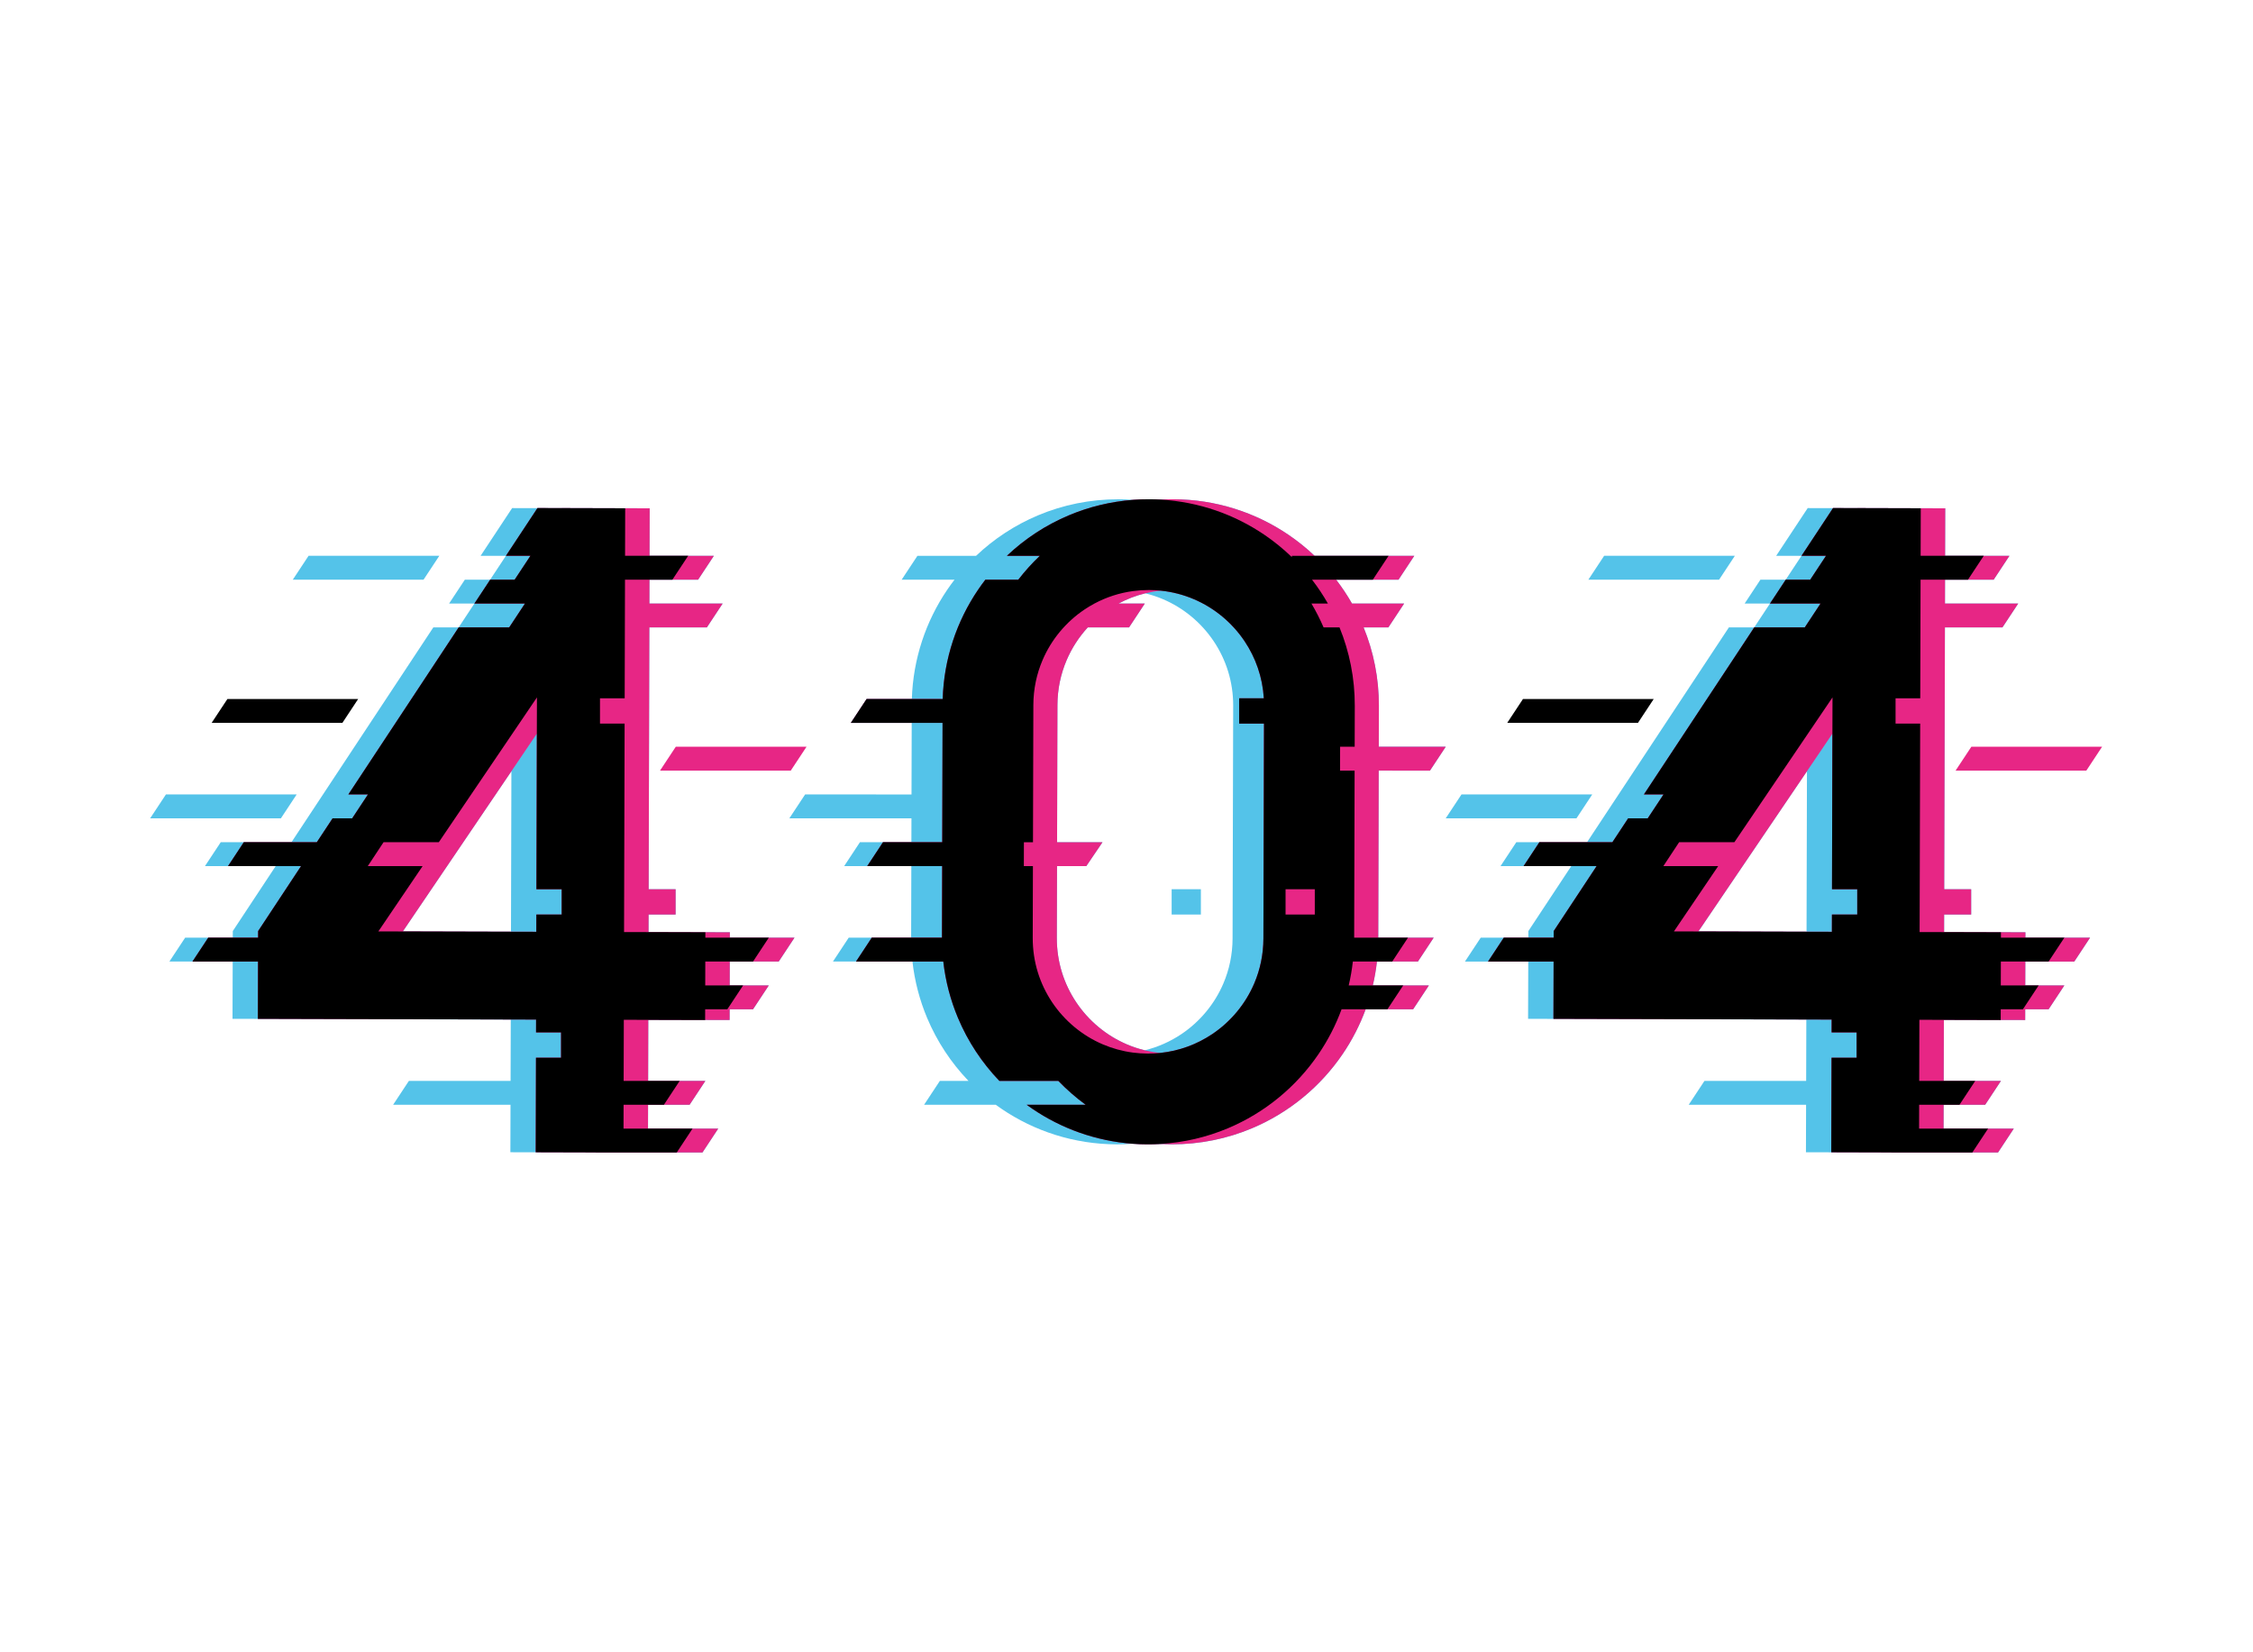 <?xml version="1.0" encoding="utf-8"?>
<!-- Generator: Adobe Illustrator 27.5.0, SVG Export Plug-In . SVG Version: 6.00 Build 0)  -->
<svg version="1.1" id="BASE" xmlns="http://www.w3.org/2000/svg" xmlns:xlink="http://www.w3.org/1999/xlink" x="0px" y="0px"
	 viewBox="0 0 2478 1817" style="enable-background:new 0 0 2478 1817;" xml:space="preserve">
<g>
	<polygon style="fill:#54C3E9;" points="326.292,873.738 182.488,873.738 165.154,899.986 308.957,899.986 	"/>
	<polygon style="fill:#54C3E9;" points="483.188,611.273 339.384,611.273 322.049,637.523 465.853,637.523 	"/>
	<polygon style="fill:#54C3E9;" points="1751.245,873.738 1607.441,873.738 1590.105,899.986 1733.909,899.986 	"/>
	<polygon style="fill:#54C3E9;" points="1908.14,611.273 1764.337,611.273 1747.002,637.523 1890.804,637.523 	"/>
	<rect x="1288.656" y="977.957" style="fill:#54C3E9;" width="32.151" height="27.854"/>
	<path style="fill:#54C3E9;" d="M802.739,1025.307l-89.441-0.239l0.052-19.256h29.72v-27.854h-29.646l0.773-287.935h63.264
		l17.336-26.249h-80.529l0.07-26.249h53.488l17.335-26.249h-70.753l0.14-52.241l-96.502-0.259l-0.048,0.073l-26.879-0.073
		l-0.058,0.089l-27.784-0.069l-34.672,52.491h27.836l-17.327,26.239l-0.003,0.006h-27.842l-17.336,26.246h27.844l-17.331,26.244
		h-27.849L320.577,926.263h-77.793l-17.335,26.25h77.792l-47.203,71.475l-0.023,7.272h-52.375l-17.335,26.248h69.628l-0.197,62.975
		l306.036,0.843l-0.195,67.428H449.732l-17.335,26.249h129.105l-0.151,52.238l93.936,0.235v0.025h117.319l17.335-26.249h-77.223
		l0.07-26.249h45.689l17.334-26.249H712.86l0.179-67.04l34.619,0.093l0.001-0.072l27.895,0.075v-0.073l26.926,0.073l0.031-11.803
		h25.726l17.336-26.249h-42.991l0.07-26.25h53.843l17.336-26.248h-71.107L802.739,1025.307z M562.015,1024.661l-118.94-0.319
		l48.684-71.829h0.001l17.791-26.25l52.918-78.077L562.015,1024.661z"/>
	<path style="fill:#54C3E9;" d="M2227.691,1025.307l-89.44-0.239l0.051-19.256h29.719v-27.854h-29.644l0.772-287.935h63.263
		l17.336-26.249h-80.528l0.07-26.249h53.489l17.334-26.249h-70.753l0.14-52.241l-96.503-0.259l-0.047,0.073l-26.879-0.073
		l-0.059,0.089l-27.784-0.069l-34.672,52.491h27.837l-3.814,5.774l-13.515,20.465l-0.003,0.006h-27.842l-17.336,26.246h27.844
		l-17.332,26.244h-27.85l-156.018,236.243h-77.793l-17.334,26.25h77.792l-47.203,71.475l-0.023,7.272h-52.375l-17.334,26.248h69.627
		l-0.196,62.975l306.035,0.843l-0.195,67.428h-111.846l-17.334,26.249h129.104l-0.151,52.238l93.936,0.235v0.025h117.319
		l17.335-26.249h-77.223l0.07-26.249h45.69l17.334-26.249h-62.953l0.181-67.04l34.618,0.093v-0.072l27.895,0.075v-0.073
		l26.926,0.073l0.031-11.803h25.726l17.335-26.249h-42.99l0.07-26.25h53.843l17.336-26.248h-71.107L2227.691,1025.307z
		 M1986.966,1024.661l-118.939-0.319l48.684-71.829l17.791-26.25l52.918-78.077L1986.966,1024.661z"/>
	<path style="fill:#54C3E9;" d="M1559.528,1057.507l17.334-26.248h-60.957l0.493-183.745h56.372l17.335-26.249h-73.637l0.121-44.9
		c0.089-30.417-5.887-59.687-16.792-86.344h27.215l17.335-26.249h-57.318c-5.22-9.174-11.059-17.941-17.458-26.249h68.615
		l17.334-26.249h-109.635c-8.907-8.448-18.501-16.18-28.695-23.109c-36.051-24.531-79.892-38.976-126.665-39.081
		c-4.641-0.013-9.255,0.117-13.838,0.382c-4.196-0.242-8.419-0.372-12.666-0.382c-5.97-0.017-11.896,0.2-17.767,0.641
		c-5.342-0.391-10.728-0.599-16.156-0.612c-31.159-0.09-61.118,6.18-88.295,17.597c-25.485,10.706-48.548,25.88-68.251,44.561
		h-64.501l-17.334,26.249h58.144c-2.759,3.58-5.416,7.244-7.962,10.991c-23.407,34.398-37.631,75.89-38.977,120.255h-49.768
		l-17.335,26.249h66.945l-0.21,78.721H885.521l-17.336,26.249h134.297l-0.07,26.277h-56.596l-17.334,26.25h73.86l-0.211,78.747
		h-68.66l-17.336,26.248h87.432c2.451,21.729,7.985,42.611,16.159,62.066c10.875,25.888,26.362,49.275,45.451,69.18h-31.455
		l-17.335,26.247h78.792c2.09,1.526,4.205,3.02,6.348,4.477c36.051,24.531,79.892,38.976,126.665,39.081v0.001
		c5.973,0.018,11.899-0.202,17.772-0.643c5.339,0.391,10.725,0.599,16.152,0.611v0.001c4.644,0.014,9.26-0.117,13.845-0.382
		c4.193,0.242,8.413,0.372,12.658,0.381v0.001c31.16,0.09,61.119-6.181,88.295-17.597c40.79-17.135,75.375-45.715,99.904-81.802
		c10.291-15.123,18.806-31.618,25.233-49.125h52.205l17.335-26.249h-61.674c2.013-8.58,3.537-17.342,4.544-26.25H1559.528z
		 M1355.661,1032.228c-0.055,17.654-3.642,34.204-10.081,49.337c-9.652,22.676-25.857,42.104-46.167,55.736
		c-12.184,8.164-25.739,14.257-40.333,17.822c-6.737-1.641-13.255-3.818-19.528-6.487c-22.676-9.651-42.102-25.856-55.736-46.167
		c-13.63-20.344-21.496-44.505-21.445-70.95l0.212-78.983h32.202l17.819-26.246h-49.95l0.404-150.873
		c0.055-17.654,3.641-34.204,10.082-49.337c5.665-13.312,13.592-25.502,23.279-36.06h45.386l17.332-26.244h-28.885
		c9.193-4.916,19.026-8.724,29.387-11.255c6.737,1.641,13.256,3.818,19.529,6.488c22.675,9.652,42.102,25.857,55.735,46.167
		c13.63,20.344,21.496,44.505,21.446,70.951L1355.661,1032.228z"/>
	<path style="fill:#E72685;" d="M802.723,1031.259l0.016-5.952l-89.441-0.239l0.052-19.256h29.72v-27.854h-29.646l0.773-287.935
		h63.264l17.336-26.249h-80.529l0.07-26.249h53.488l17.335-26.249h-70.753l0.14-52.241l-96.502-0.259l-0.048,0.073l-26.879-0.073
		l-0.058,0.089l-34.612,52.411h26.926l-17.335,26.249h-26.926l-0.003,0.006l-17.334,26.246h55.583l-17.331,26.244h-55.583
		L383.115,873.739h21.546l-17.336,26.246h-21.543l-17.355,26.278h-80.3l-17.335,26.25h80.3l-47.203,71.475l-0.02,7.272h-54.886
		l-17.335,26.248h72.15l-0.17,62.981l305.981,0.822l-0.038,14.142h27.498v27.852h-27.572l-0.068,25.448l-0.07,26.249l-0.14,52.236
		l66.068,0.178v0.084h117.319l17.335-26.249h-77.223l0.07-26.249h45.689l17.334-26.249H712.86l0.179-67.04v-0.072l34.62,0.093
		l27.895,0.075v-0.073l26.926,0.073l0.031-11.803h25.726l17.336-26.249h-42.991l0.07-26.25h53.843l17.336-26.248H802.723z
		 M617.775,1005.811h-27.854l-0.051,18.925l-27.855-0.075l-118.94-0.319l48.684-71.829h0.001l17.791-26.25l52.918-78.077
		l27.987-41.294l-0.459,171.065h27.78V1005.811z"/>
	<path style="fill:#E72685;" d="M2227.675,1031.259l0.016-5.952l-89.44-0.239l0.051-19.256h29.719v-27.854h-29.644l0.772-287.935
		h63.263l17.336-26.249h-80.528l0.07-26.249h53.489l17.334-26.249h-70.753l0.14-52.241l-96.503-0.259l-0.047,0.073l-26.879-0.073
		l-0.059,0.089l-34.619,52.422l0.007-0.01h26.926l-3.821,5.784l-13.515,20.465h-26.926l-0.003,0.006l-17.334,26.246h55.582
		l-17.331,26.244h-55.582l-121.33,183.718h21.547l-17.337,26.246h-21.542l-17.354,26.278h-80.301l-17.334,26.25h80.3l-47.203,71.475
		l-0.02,7.272h-54.885l-17.336,26.248h72.152l-0.171,62.981l305.981,0.822l-0.038,14.142h27.498v27.852h-27.572l-0.068,25.448
		l-0.071,26.249l-0.139,52.236l66.068,0.178v0.084h117.319l17.335-26.249h-77.223l0.07-26.249h45.69l17.334-26.249h-62.953
		l0.181-67.04v-0.072l34.618,0.093l27.895,0.075v-0.073l26.926,0.073l0.031-11.803h25.726l17.335-26.249h-42.99l0.07-26.25h53.843
		l17.336-26.248H2227.675z M2042.728,1005.811h-27.855l-0.051,18.925l-27.855-0.075l-118.939-0.319l48.684-71.829l17.791-26.25
		l52.918-78.077l27.987-41.294l-0.459,171.065h27.78V1005.811z"/>
	<path style="fill:#E72685;" d="M1572.77,847.515l17.335-26.249h-73.637l0.121-44.9c0.089-30.417-5.887-59.687-16.792-86.344h27.215
		l17.335-26.249h-57.318c-5.22-9.174-11.059-17.941-17.458-26.249h68.615l17.334-26.249h-109.635
		c-8.907-8.448-18.501-16.18-28.695-23.109c-36.051-24.531-79.892-38.976-126.665-39.081c-4.641-0.013-9.255,0.117-13.838,0.382
		c-4.196-0.242-8.419-0.372-12.666-0.382c-5.97-0.017-11.896,0.2-17.767,0.641c-24.769,1.862-48.558,7.725-70.527,16.955
		c-25.499,10.712-48.574,25.897-68.283,44.591h36.232c-8.554,8.114-16.473,16.891-23.682,26.249h-36.232
		c-2.751,3.571-5.399,7.225-7.939,10.961c-23.413,34.406-37.637,75.908-38.977,120.285h-83.693l-17.335,26.249h100.87
		l-0.352,131.246H971.16l-17.336,26.25h82.441l-0.212,78.737v0.009h-77.24l-17.335,26.248h96.016
		c2.454,21.717,7.987,42.59,16.156,62.036c10.88,25.9,26.377,49.299,45.479,69.211h64.885c9.206,9.595,19.25,18.382,30.018,26.247
		h-64.888c2.076,1.517,4.178,3,6.307,4.448c31.869,21.686,69.825,35.486,110.514,38.469c5.339,0.391,10.725,0.599,16.152,0.611
		v0.001c4.644,0.014,9.26-0.117,13.845-0.382c4.193,0.242,8.413,0.372,12.658,0.381v0.001c31.16,0.09,61.119-6.181,88.295-17.597
		c40.79-17.135,75.375-45.715,99.904-81.802c10.291-15.123,18.806-31.618,25.233-49.125h52.205l17.335-26.249h-61.674
		c2.013-8.58,3.537-17.342,4.544-26.25h45.066l17.334-26.248h-60.957l0.493-183.745H1572.77z M1275.948,1158.032
		c-5.761-0.596-11.387-1.575-16.868-2.909c-6.737-1.641-13.255-3.818-19.528-6.487c-22.676-9.651-42.102-25.856-55.736-46.167
		c-13.63-20.344-21.496-44.505-21.445-70.95l0.212-78.983h32.202l17.819-26.246h-49.95l0.404-150.873
		c0.055-17.654,3.641-34.204,10.082-49.337c5.665-13.312,13.592-25.502,23.279-36.06h45.386l17.332-26.244h-28.885
		c9.193-4.916,19.026-8.724,29.387-11.255c5.541-1.354,11.234-2.34,17.057-2.94c12.844,1.328,25.021,4.558,36.397,9.398
		c22.675,9.652,42.102,25.857,55.735,46.166c12.22,18.239,19.802,39.549,21.206,62.82h-27.083v27.853h27.272l-0.634,236.379
		c-0.055,17.654-3.642,34.205-10.082,49.337c-9.651,22.676-25.856,42.104-46.166,55.736
		C1316.526,1148.534,1297.107,1155.856,1275.948,1158.032z"/>
	<path d="M775.797,1031.259l0.016-5.952l-89.44-0.239l0.615-229.249h-27.073v-27.853h27.147l0.35-130.442h52.158l17.334-26.249
		h-69.422l0.14-52.241l-69.624-0.186l-26.879-0.073l-0.058,0.089l-34.612,52.411h26.926l-17.335,26.249h-26.926l-0.003,0.006
		l-17.334,26.246h55.583l-17.331,26.244h-55.583L383.115,873.739h21.546l-17.336,26.246h-21.543l-17.355,26.278h-80.3l-17.335,26.25
		h80.3l-47.203,71.475l-0.02,7.272h-54.886l-17.335,26.248h72.15l-0.17,62.981l305.981,0.822l-0.038,14.142h27.498v27.852h-27.572
		l-0.068,25.448l-0.07,26.249l-0.14,52.236l66.068,0.178v0.084h89.061l17.335-26.249h-75.892l0.07-26.249h44.358l17.335-26.249
		h-61.622l0.18-67.113v-0.072l26.926,0.072l34.62,0.093l27.895,0.075v-0.073l0.032-11.73h24.394l2.542-3.85l14.793-22.4h-41.659
		l0.069-26.25h52.512l17.336-26.248H775.797z M589.921,1005.811l-0.051,18.925v0.073l-27.855-0.075l-145.866-0.392l48.683-71.829
		h-60.307l15.572-23.581l1.762-2.668h60.764l79.947-117.956l27.992-41.3l-0.107,39.886l-0.459,171.065h27.78v27.854H589.921z"/>
	<path d="M2200.749,1031.259l0.016-5.952l-89.44-0.239l0.616-229.249h-27.073v-27.853h27.147l0.35-130.442h52.157l17.334-26.249
		h-69.42l0.139-52.241l-69.624-0.186l-26.879-0.073l-0.059,0.089l-34.619,52.422l0.007-0.01h26.926l-3.821,5.784l-13.515,20.465
		h-26.926l-0.003,0.006l-17.334,26.246h55.582l-17.331,26.244h-55.582l-121.33,183.718h21.547l-17.337,26.246h-21.542
		l-17.354,26.278h-80.301l-17.334,26.25h80.3l-47.203,71.475l-0.02,7.272h-54.885l-17.336,26.248h72.152l-0.171,62.981
		l305.981,0.822l-0.038,14.142h27.498v27.852h-27.572l-0.068,25.448l-0.071,26.249l-0.139,52.236l66.068,0.178v0.084h89.061
		l17.336-26.249h-75.893l0.071-26.249h44.358l17.334-26.249h-61.621l0.179-67.113v-0.072l26.928,0.072l34.618,0.093l27.895,0.075
		v-0.073l0.031-11.73h24.394l2.544-3.85l14.792-22.4h-41.659l0.07-26.25h52.511l17.335-26.248H2200.749z M2014.872,1005.811
		l-0.051,18.925v0.073l-27.855-0.075l-145.866-0.392l48.684-71.829h-60.309l15.573-23.581l1.762-2.668h60.764l79.947-117.956
		l27.991-41.3l-0.107,39.886l-0.459,171.065h27.78v27.854H2014.872z"/>
	<path d="M1487.958,1057.507h43.312l17.335-26.248h-59.203l0.493-183.745h-16.021l0.07-26.249h16.021l0.121-44.9
		c0.089-30.417-5.887-59.687-16.792-86.344h-17.524c-3.898-9.077-8.364-17.84-13.355-26.249h18.11
		c-5.22-9.174-11.059-17.941-17.457-26.249h66.861l17.335-26.249h-106.396v1.422c-9.323-9.003-19.418-17.214-30.181-24.531
		c-32.776-22.303-71.994-36.268-113.999-38.699c-4.196-0.242-8.419-0.372-12.666-0.382c-5.97-0.017-11.896,0.2-17.767,0.641
		c-24.769,1.862-48.558,7.725-70.527,16.955c-25.499,10.712-48.574,25.897-68.283,44.591h36.232
		c-8.554,8.114-16.473,16.891-23.682,26.249h-36.232c-2.751,3.571-5.399,7.225-7.939,10.961
		c-23.413,34.406-37.637,75.908-38.977,120.285h-83.693l-17.335,26.249h100.87l-0.352,131.246H971.16l-17.336,26.25h82.441
		l-0.212,78.737v0.009h-77.24l-17.335,26.248h96.016c2.454,21.717,7.987,42.59,16.156,62.036
		c10.88,25.9,26.377,49.299,45.479,69.211h64.885c9.206,9.595,19.25,18.382,30.018,26.247h-64.888c2.076,1.517,4.178,3,6.307,4.448
		c31.869,21.686,69.825,35.486,110.514,38.469c5.339,0.391,10.725,0.599,16.152,0.611v0.001c4.644,0.014,9.26-0.117,13.845-0.382
		c26.181-1.514,51.322-7.5,74.449-17.215c40.79-17.135,75.375-45.715,99.904-81.802c10.291-15.123,18.806-31.618,25.233-49.125H1526
		l17.334-26.249h-59.92C1485.427,1075.177,1486.952,1066.415,1487.958,1057.507z M1213.048,1148.636
		c-22.675-9.651-42.102-25.856-55.735-46.167c-13.63-20.344-21.496-44.505-21.446-70.95l0.212-78.983h-9.976l0.06-26.246h9.988
		l0.404-150.873c0.054-17.654,3.641-34.204,10.081-49.337c9.651-22.676,25.857-42.103,46.167-55.737
		c3.441-2.305,6.993-4.441,10.645-6.406l0.105-0.161h0.193c13.024-6.964,27.336-11.703,42.601-13.743
		c5.677-0.759,11.484-1.148,17.407-1.137c4.383,0.013,8.698,0.245,12.941,0.685c12.844,1.328,25.021,4.558,36.397,9.398
		c22.675,9.652,42.102,25.857,55.735,46.166c12.22,18.239,19.802,39.549,21.206,62.82h-27.083v27.853h27.272l-0.634,236.379
		c-0.055,17.654-3.642,34.205-10.082,49.337c-9.651,22.676-25.856,42.104-46.166,55.736c-16.811,11.263-36.23,18.585-57.389,20.762
		c-4.447,0.458-8.969,0.693-13.562,0.685h-0.001c-5.621-0.018-11.13-0.395-16.518-1.107
		C1234.337,1156.086,1223.362,1153.024,1213.048,1148.636z M1413.952,1005.811v-27.854h32.151v27.854H1413.952z"/>
	<polygon style="fill:#E72685;" points="725.934,847.515 869.738,847.515 887.072,821.266 743.269,821.266 	"/>
	<polygon style="fill:#E72685;" points="2150.885,847.515 2294.69,847.515 2312.024,821.266 2168.221,821.266 	"/>
	<polygon points="393.924,768.768 250.12,768.768 232.786,795.017 376.589,795.017 	"/>
	<polygon points="1818.877,768.768 1675.073,768.768 1657.738,795.017 1801.542,795.017 	"/>
</g>
</svg>
